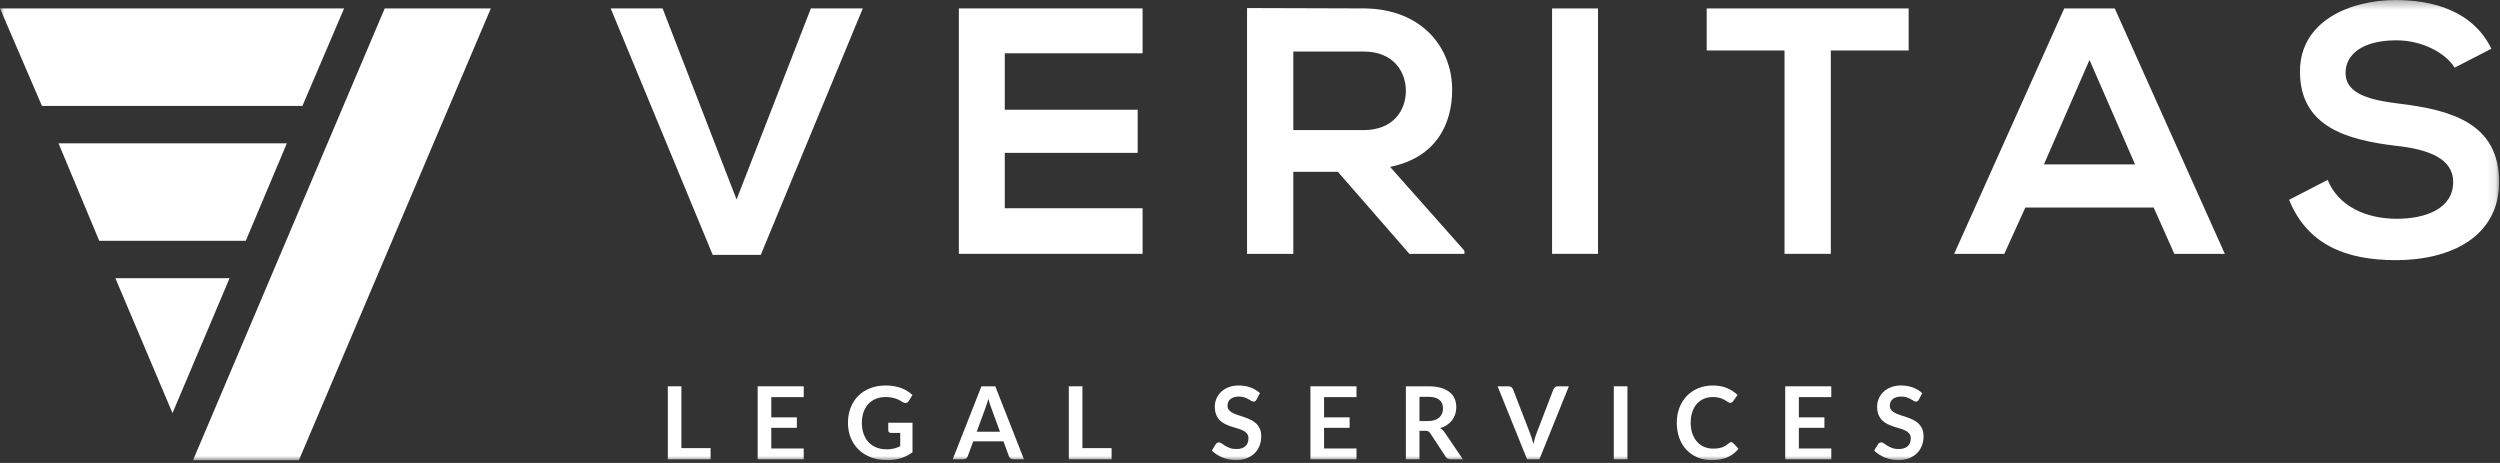 <?xml version="1.0" encoding="UTF-8"?>
<svg width="297px" height="55px" viewBox="0 0 297 55" version="1.1" xmlns="http://www.w3.org/2000/svg" xmlns:xlink="http://www.w3.org/1999/xlink">
    <rect x="0" y="0" width="297" height="55" fill="#333333" stroke="none"/>
    <!-- Generator: Sketch 43.2 (39069) - http://www.bohemiancoding.com/sketch -->
    <title>Page 1</title>
    <desc>Created with Sketch.</desc>
    <defs>
        <polygon id="path-1" points="0 55 296.895 55 296.895 0.323 0 0.323"></polygon>
    </defs>
    <g id="Header" stroke="none" stroke-width="1" fill="none" fill-rule="evenodd">
        <g id="Navigation" transform="translate(0, -41)">
            <g id="Page-1" transform="translate(0, 40)">
                <polygon id="Fill-1" fill="#FFFFFF" points="90.378 31.281 84.671 31.281 72.55 1.999 78.715 1.999 87.503 24.699 96.334 1.999 102.498 1.999"></polygon>
                <polygon id="Fill-2" fill="#FFFFFF" points="135.738 31.156 113.912 31.156 113.912 1.999 135.738 1.999 135.738 7.331 119.368 7.331 119.368 14.036 135.154 14.036 135.154 19.159 119.368 19.159 119.368 25.741 135.738 25.741"></polygon>
                <g id="Group-27" transform="translate(0, 0.677)">
                    <path d="M153.647,6.445 L153.647,15.776 L162.019,15.776 C165.518,15.776 167.017,13.442 167.017,11.111 C167.017,8.778 165.477,6.445 162.019,6.445 L153.647,6.445 Z M173.974,30.479 L167.434,30.479 L158.937,20.732 L153.647,20.732 L153.647,30.479 L148.149,30.479 L148.149,1.28 C152.772,1.28 157.396,1.322 162.019,1.322 C168.892,1.364 172.516,5.945 172.516,10.986 C172.516,14.984 170.683,19.024 165.143,20.149 L173.974,30.104 L173.974,30.479 Z" id="Fill-3" fill="#FFFFFF"></path>
                    <mask id="mask-2" fill="white">
                        <use xlink:href="#path-1"></use>
                    </mask>
                    <g id="Clip-6"></g>
                    <polygon id="Fill-5" fill="#FFFFFF" mask="url(#mask-2)" points="184.386 30.479 189.843 30.479 189.843 1.322 184.386 1.322"></polygon>
                    <polygon id="Fill-7" fill="#FFFFFF" mask="url(#mask-2)" points="212.001 6.32 202.756 6.32 202.756 1.322 226.748 1.322 226.748 6.32 217.5 6.32 217.5 30.479 212.001 30.479"></polygon>
                    <path d="M248.232,7.444 L242.817,19.857 L253.647,19.857 L248.232,7.444 Z M255.855,24.981 L240.61,24.981 L238.111,30.479 L232.154,30.479 L245.233,1.322 L251.231,1.322 L264.31,30.479 L258.313,30.479 L255.855,24.981 Z" id="Fill-8" fill="#FFFFFF" mask="url(#mask-2)"></path>
                    <path d="M291.605,8.361 C290.606,6.695 287.857,5.113 284.691,5.113 C280.61,5.113 278.651,6.82 278.651,8.986 C278.651,11.527 281.65,12.235 285.15,12.651 C291.231,13.401 296.895,14.984 296.895,21.94 C296.895,28.438 291.148,31.229 284.65,31.229 C278.693,31.229 274.111,29.395 271.946,24.064 L276.527,21.691 C277.819,24.897 281.192,26.314 284.733,26.314 C288.19,26.314 291.439,25.106 291.439,21.94 C291.439,19.191 288.565,18.066 284.691,17.65 C278.735,16.942 273.236,15.359 273.236,8.819 C273.236,2.821 279.151,0.365 284.525,0.323 C289.064,0.323 293.772,1.614 295.979,6.112 L291.605,8.361 Z" id="Fill-9" fill="#FFFFFF" mask="url(#mask-2)"></path>
                    <polygon id="Fill-10" fill="#FFFFFF" mask="url(#mask-2)" points="20.492 49.398 27.274 33.374 13.708 33.374"></polygon>
                    <polygon id="Fill-11" fill="#FFFFFF" mask="url(#mask-2)" points="29.197 28.934 34.078 17.348 6.951 17.348 11.791 28.934"></polygon>
                    <polygon id="Fill-12" fill="#FFFFFF" mask="url(#mask-2)" points="35.929 12.907 40.879 1.322 0 1.322 4.984 12.907"></polygon>
                    <polygon id="Fill-13" fill="#FFFFFF" mask="url(#mask-2)" points="22.93 55 45.706 1.322 58.311 1.322 35.506 55"></polygon>
                    <polygon id="Fill-14" fill="#FFFFFF" mask="url(#mask-2)" points="80.95 53.56 84.418 53.56 84.418 54.892 79.336 54.892 79.336 46.216 80.95 46.216"></polygon>
                    <polygon id="Fill-15" fill="#FFFFFF" mask="url(#mask-2)" points="95.482 46.216 95.482 47.5 91.629 47.5 91.629 49.905 94.666 49.905 94.666 51.148 91.629 51.148 91.629 53.602 95.482 53.602 95.482 54.892 90.009 54.892 90.009 46.216"></polygon>
                    <path d="M106.999,54.763 C106.501,54.913 105.968,54.988 105.4,54.988 C104.692,54.988 104.05,54.878 103.478,54.658 C102.903,54.438 102.412,54.132 102.007,53.74 C101.6,53.348 101.287,52.88 101.067,52.336 C100.847,51.792 100.737,51.198 100.737,50.554 C100.737,49.902 100.844,49.304 101.055,48.76 C101.267,48.216 101.569,47.748 101.959,47.356 C102.349,46.964 102.822,46.659 103.377,46.444 C103.933,46.228 104.558,46.119 105.249,46.119 C105.602,46.119 105.93,46.148 106.237,46.203 C106.543,46.26 106.826,46.337 107.088,46.435 C107.35,46.533 107.59,46.652 107.805,46.792 C108.022,46.932 108.219,47.086 108.4,47.254 L107.938,47.986 C107.865,48.102 107.772,48.173 107.656,48.199 C107.54,48.225 107.413,48.196 107.278,48.112 C107.145,48.036 107.013,47.96 106.882,47.884 C106.749,47.808 106.603,47.742 106.441,47.686 C106.278,47.63 106.097,47.584 105.894,47.548 C105.692,47.512 105.46,47.493 105.195,47.493 C104.767,47.493 104.38,47.566 104.034,47.71 C103.689,47.854 103.394,48.06 103.15,48.327 C102.906,48.596 102.718,48.918 102.585,49.294 C102.454,49.67 102.388,50.09 102.388,50.554 C102.388,51.05 102.459,51.492 102.602,51.883 C102.743,52.273 102.942,52.603 103.201,52.873 C103.459,53.143 103.769,53.349 104.133,53.491 C104.498,53.633 104.903,53.703 105.353,53.703 C105.671,53.703 105.957,53.671 106.21,53.605 C106.462,53.539 106.707,53.448 106.948,53.332 L106.948,51.754 L105.856,51.754 C105.751,51.754 105.671,51.725 105.612,51.667 C105.555,51.609 105.525,51.538 105.525,51.453 L105.525,50.542 L108.406,50.542 L108.406,54.052 C107.966,54.376 107.496,54.613 106.999,54.763" id="Fill-16" fill="#FFFFFF" mask="url(#mask-2)"></path>
                    <path d="M116.032,51.615 L118.798,51.615 L117.742,48.729 C117.69,48.601 117.636,48.45 117.58,48.276 C117.524,48.102 117.468,47.914 117.412,47.71 C117.356,47.914 117.301,48.103 117.247,48.279 C117.193,48.456 117.139,48.609 117.088,48.741 L116.032,51.615 Z M121.648,54.891 L120.4,54.891 C120.26,54.891 120.145,54.856 120.057,54.786 C119.97,54.717 119.904,54.63 119.86,54.525 L119.212,52.756 L115.618,52.756 L114.969,54.525 C114.937,54.617 114.876,54.702 114.784,54.777 C114.692,54.853 114.578,54.891 114.442,54.891 L113.181,54.891 L116.595,46.216 L118.24,46.216 L121.648,54.891 Z" id="Fill-17" fill="#FFFFFF" mask="url(#mask-2)"></path>
                    <polygon id="Fill-18" fill="#FFFFFF" mask="url(#mask-2)" points="128.589 53.56 132.057 53.56 132.057 54.892 126.975 54.892 126.975 46.216 128.589 46.216"></polygon>
                    <path d="M149.277,47.794 C149.229,47.878 149.178,47.939 149.124,47.977 C149.07,48.015 149.003,48.033 148.923,48.033 C148.839,48.033 148.748,48.003 148.65,47.94 C148.552,47.879 148.435,47.81 148.299,47.733 C148.163,47.657 148.004,47.589 147.822,47.526 C147.64,47.465 147.425,47.434 147.177,47.434 C146.953,47.434 146.757,47.461 146.589,47.515 C146.422,47.568 146.28,47.644 146.166,47.739 C146.052,47.836 145.967,47.95 145.911,48.085 C145.855,48.219 145.827,48.365 145.827,48.525 C145.827,48.73 145.884,48.899 145.998,49.035 C146.112,49.172 146.263,49.288 146.451,49.384 C146.639,49.48 146.853,49.565 147.093,49.642 C147.333,49.718 147.579,49.799 147.831,49.885 C148.083,49.971 148.329,50.07 148.569,50.185 C148.809,50.299 149.023,50.442 149.211,50.616 C149.399,50.791 149.55,51.004 149.664,51.256 C149.778,51.508 149.835,51.814 149.835,52.174 C149.835,52.565 149.768,52.933 149.634,53.274 C149.5,53.616 149.304,53.915 149.047,54.169 C148.788,54.423 148.473,54.623 148.101,54.769 C147.729,54.915 147.303,54.987 146.823,54.987 C146.548,54.987 146.275,54.961 146.007,54.906 C145.739,54.853 145.482,54.775 145.236,54.676 C144.99,54.575 144.759,54.456 144.543,54.315 C144.327,54.176 144.135,54.02 143.967,53.848 L144.441,53.073 C144.481,53.018 144.533,52.971 144.597,52.933 C144.661,52.895 144.729,52.876 144.801,52.876 C144.901,52.876 145.009,52.917 145.125,52.999 C145.241,53.081 145.379,53.172 145.539,53.272 C145.699,53.372 145.886,53.463 146.1,53.545 C146.314,53.627 146.571,53.668 146.871,53.668 C147.331,53.668 147.687,53.559 147.939,53.341 C148.191,53.123 148.317,52.81 148.317,52.401 C148.317,52.174 148.26,51.987 148.146,51.844 C148.032,51.699 147.881,51.579 147.693,51.481 C147.505,51.383 147.291,51.3 147.051,51.232 C146.811,51.164 146.567,51.09 146.319,51.01 C146.071,50.93 145.827,50.834 145.588,50.722 C145.347,50.609 145.133,50.464 144.945,50.283 C144.757,50.104 144.606,49.879 144.492,49.608 C144.378,49.339 144.321,49.006 144.321,48.609 C144.321,48.294 144.384,47.985 144.51,47.686 C144.636,47.386 144.819,47.12 145.059,46.888 C145.299,46.655 145.595,46.47 145.947,46.33 C146.299,46.19 146.703,46.119 147.159,46.119 C147.671,46.119 148.143,46.199 148.575,46.359 C149.007,46.52 149.375,46.743 149.679,47.031 L149.277,47.794 Z" id="Fill-19" fill="#FFFFFF" mask="url(#mask-2)"></path>
                    <polygon id="Fill-20" fill="#FFFFFF" mask="url(#mask-2)" points="161.152 46.216 161.152 47.5 157.299 47.5 157.299 49.905 160.336 49.905 160.336 51.148 157.299 51.148 157.299 53.602 161.152 53.602 161.152 54.892 155.679 54.892 155.679 46.216"></polygon>
                    <path d="M168.633,50.344 L169.641,50.344 C169.945,50.344 170.21,50.306 170.436,50.23 C170.662,50.154 170.848,50.049 170.994,49.915 C171.14,49.781 171.249,49.622 171.321,49.438 C171.393,49.254 171.429,49.052 171.429,48.832 C171.429,48.392 171.284,48.054 170.994,47.818 C170.704,47.582 170.261,47.464 169.665,47.464 L168.633,47.464 L168.633,50.344 Z M168.633,51.502 L168.633,54.892 L167.019,54.892 L167.019,46.216 L169.665,46.216 C170.253,46.216 170.758,46.277 171.18,46.399 C171.602,46.521 171.947,46.692 172.218,46.911 C172.487,47.132 172.687,47.395 172.815,47.7 C172.943,48.007 173.007,48.344 173.007,48.712 C173.007,49.004 172.964,49.28 172.878,49.54 C172.792,49.8 172.668,50.035 172.506,50.248 C172.344,50.46 172.144,50.646 171.905,50.806 C171.668,50.966 171.397,51.094 171.093,51.19 C171.297,51.306 171.473,51.472 171.621,51.688 L173.793,54.892 L172.335,54.892 C172.059,54.892 171.859,54.783 171.735,54.568 L169.911,51.79 C169.843,51.686 169.768,51.612 169.686,51.568 C169.604,51.524 169.483,51.502 169.322,51.502 L168.633,51.502 Z" id="Fill-21" fill="#FFFFFF" mask="url(#mask-2)"></path>
                    <path d="M177.915,46.216 L179.212,46.216 C179.352,46.216 179.466,46.25 179.554,46.318 C179.642,46.386 179.707,46.474 179.751,46.582 L181.798,51.874 C181.865,52.046 181.931,52.235 181.992,52.441 C182.055,52.647 182.113,52.862 182.17,53.086 C182.214,52.862 182.265,52.647 182.322,52.441 C182.381,52.235 182.443,52.046 182.512,51.874 L184.546,46.582 C184.577,46.489 184.641,46.405 184.734,46.33 C184.828,46.254 184.943,46.216 185.079,46.216 L186.382,46.216 L182.878,54.892 L181.42,54.892 L177.915,46.216 Z" id="Fill-22" fill="#FFFFFF" mask="url(#mask-2)"></path>
                    <polygon id="Fill-23" fill="#FFFFFF" mask="url(#mask-2)" points="191.72 54.892 193.34 54.892 193.34 46.216 191.72 46.216"></polygon>
                    <path d="M205.665,52.846 C205.753,52.846 205.831,52.88 205.899,52.948 L206.535,53.638 C206.184,54.074 205.75,54.408 205.236,54.64 C204.723,54.872 204.105,54.988 203.385,54.988 C202.741,54.988 202.162,54.878 201.648,54.658 C201.134,54.438 200.695,54.132 200.331,53.74 C199.967,53.348 199.688,52.88 199.494,52.336 C199.3,51.792 199.203,51.198 199.203,50.554 C199.203,49.902 199.308,49.305 199.516,48.763 C199.724,48.221 200.017,47.754 200.394,47.362 C200.772,46.97 201.224,46.665 201.747,46.447 C202.271,46.229 202.852,46.119 203.487,46.119 C204.119,46.119 204.681,46.224 205.17,46.432 C205.66,46.64 206.077,46.911 206.421,47.248 L205.881,47.998 C205.85,48.046 205.809,48.088 205.758,48.124 C205.708,48.159 205.639,48.178 205.551,48.178 C205.491,48.178 205.429,48.16 205.365,48.127 C205.301,48.093 205.231,48.051 205.155,48.001 C205.079,47.95 204.991,47.896 204.892,47.836 C204.791,47.776 204.675,47.721 204.543,47.671 C204.411,47.621 204.258,47.579 204.084,47.545 C203.91,47.511 203.709,47.493 203.481,47.493 C203.093,47.493 202.738,47.563 202.416,47.7 C202.094,47.839 201.817,48.039 201.585,48.301 C201.353,48.563 201.173,48.883 201.045,49.261 C200.917,49.639 200.853,50.07 200.853,50.554 C200.853,51.042 200.922,51.476 201.061,51.856 C201.198,52.236 201.385,52.556 201.621,52.816 C201.857,53.075 202.135,53.275 202.455,53.413 C202.775,53.551 203.119,53.619 203.487,53.619 C203.707,53.619 203.906,53.608 204.084,53.584 C204.262,53.56 204.426,53.522 204.576,53.47 C204.727,53.418 204.868,53.351 205.002,53.269 C205.136,53.187 205.269,53.086 205.401,52.966 C205.441,52.93 205.483,52.901 205.527,52.879 C205.571,52.857 205.617,52.846 205.665,52.846" id="Fill-24" fill="#FFFFFF" mask="url(#mask-2)"></path>
                    <polygon id="Fill-25" fill="#FFFFFF" mask="url(#mask-2)" points="217.557 46.216 217.557 47.5 213.704 47.5 213.704 49.905 216.741 49.905 216.741 51.148 213.704 51.148 213.704 53.602 217.557 53.602 217.557 54.892 212.084 54.892 212.084 46.216"></polygon>
                    <path d="M227.96,47.794 C227.912,47.878 227.861,47.939 227.807,47.977 C227.753,48.015 227.686,48.033 227.606,48.033 C227.522,48.033 227.431,48.003 227.333,47.94 C227.235,47.879 227.118,47.81 226.982,47.733 C226.846,47.657 226.687,47.589 226.505,47.526 C226.323,47.465 226.108,47.434 225.86,47.434 C225.636,47.434 225.44,47.461 225.272,47.515 C225.105,47.568 224.963,47.644 224.849,47.739 C224.735,47.836 224.65,47.95 224.594,48.085 C224.538,48.219 224.51,48.365 224.51,48.525 C224.51,48.73 224.567,48.899 224.681,49.035 C224.795,49.172 224.946,49.288 225.134,49.384 C225.322,49.48 225.536,49.565 225.776,49.642 C226.016,49.718 226.262,49.799 226.514,49.885 C226.766,49.971 227.012,50.07 227.252,50.185 C227.492,50.299 227.706,50.442 227.894,50.616 C228.082,50.791 228.233,51.004 228.347,51.256 C228.461,51.508 228.518,51.814 228.518,52.174 C228.518,52.565 228.451,52.933 228.317,53.274 C228.183,53.616 227.987,53.915 227.73,54.169 C227.471,54.423 227.156,54.623 226.784,54.769 C226.412,54.915 225.986,54.987 225.506,54.987 C225.231,54.987 224.958,54.961 224.69,54.906 C224.422,54.853 224.165,54.775 223.919,54.676 C223.673,54.575 223.442,54.456 223.226,54.315 C223.01,54.176 222.818,54.02 222.65,53.848 L223.124,53.073 C223.164,53.018 223.216,52.971 223.28,52.933 C223.344,52.895 223.412,52.876 223.484,52.876 C223.584,52.876 223.692,52.917 223.808,52.999 C223.924,53.081 224.062,53.172 224.222,53.272 C224.382,53.372 224.569,53.463 224.783,53.545 C224.997,53.627 225.254,53.668 225.554,53.668 C226.014,53.668 226.37,53.559 226.622,53.341 C226.874,53.123 227,52.81 227,52.401 C227,52.174 226.943,51.987 226.829,51.844 C226.715,51.699 226.564,51.579 226.376,51.481 C226.188,51.383 225.974,51.3 225.734,51.232 C225.494,51.164 225.25,51.09 225.002,51.01 C224.754,50.93 224.51,50.834 224.271,50.722 C224.03,50.609 223.816,50.464 223.628,50.283 C223.44,50.104 223.289,49.879 223.175,49.608 C223.061,49.339 223.004,49.006 223.004,48.609 C223.004,48.294 223.067,47.985 223.193,47.686 C223.319,47.386 223.502,47.12 223.742,46.888 C223.982,46.655 224.278,46.47 224.63,46.33 C224.982,46.19 225.386,46.119 225.842,46.119 C226.354,46.119 226.826,46.199 227.258,46.359 C227.69,46.52 228.058,46.743 228.362,47.031 L227.96,47.794 Z" id="Fill-26" fill="#FFFFFF" mask="url(#mask-2)"></path>
                </g>
            </g>
        </g>
    </g>
</svg>